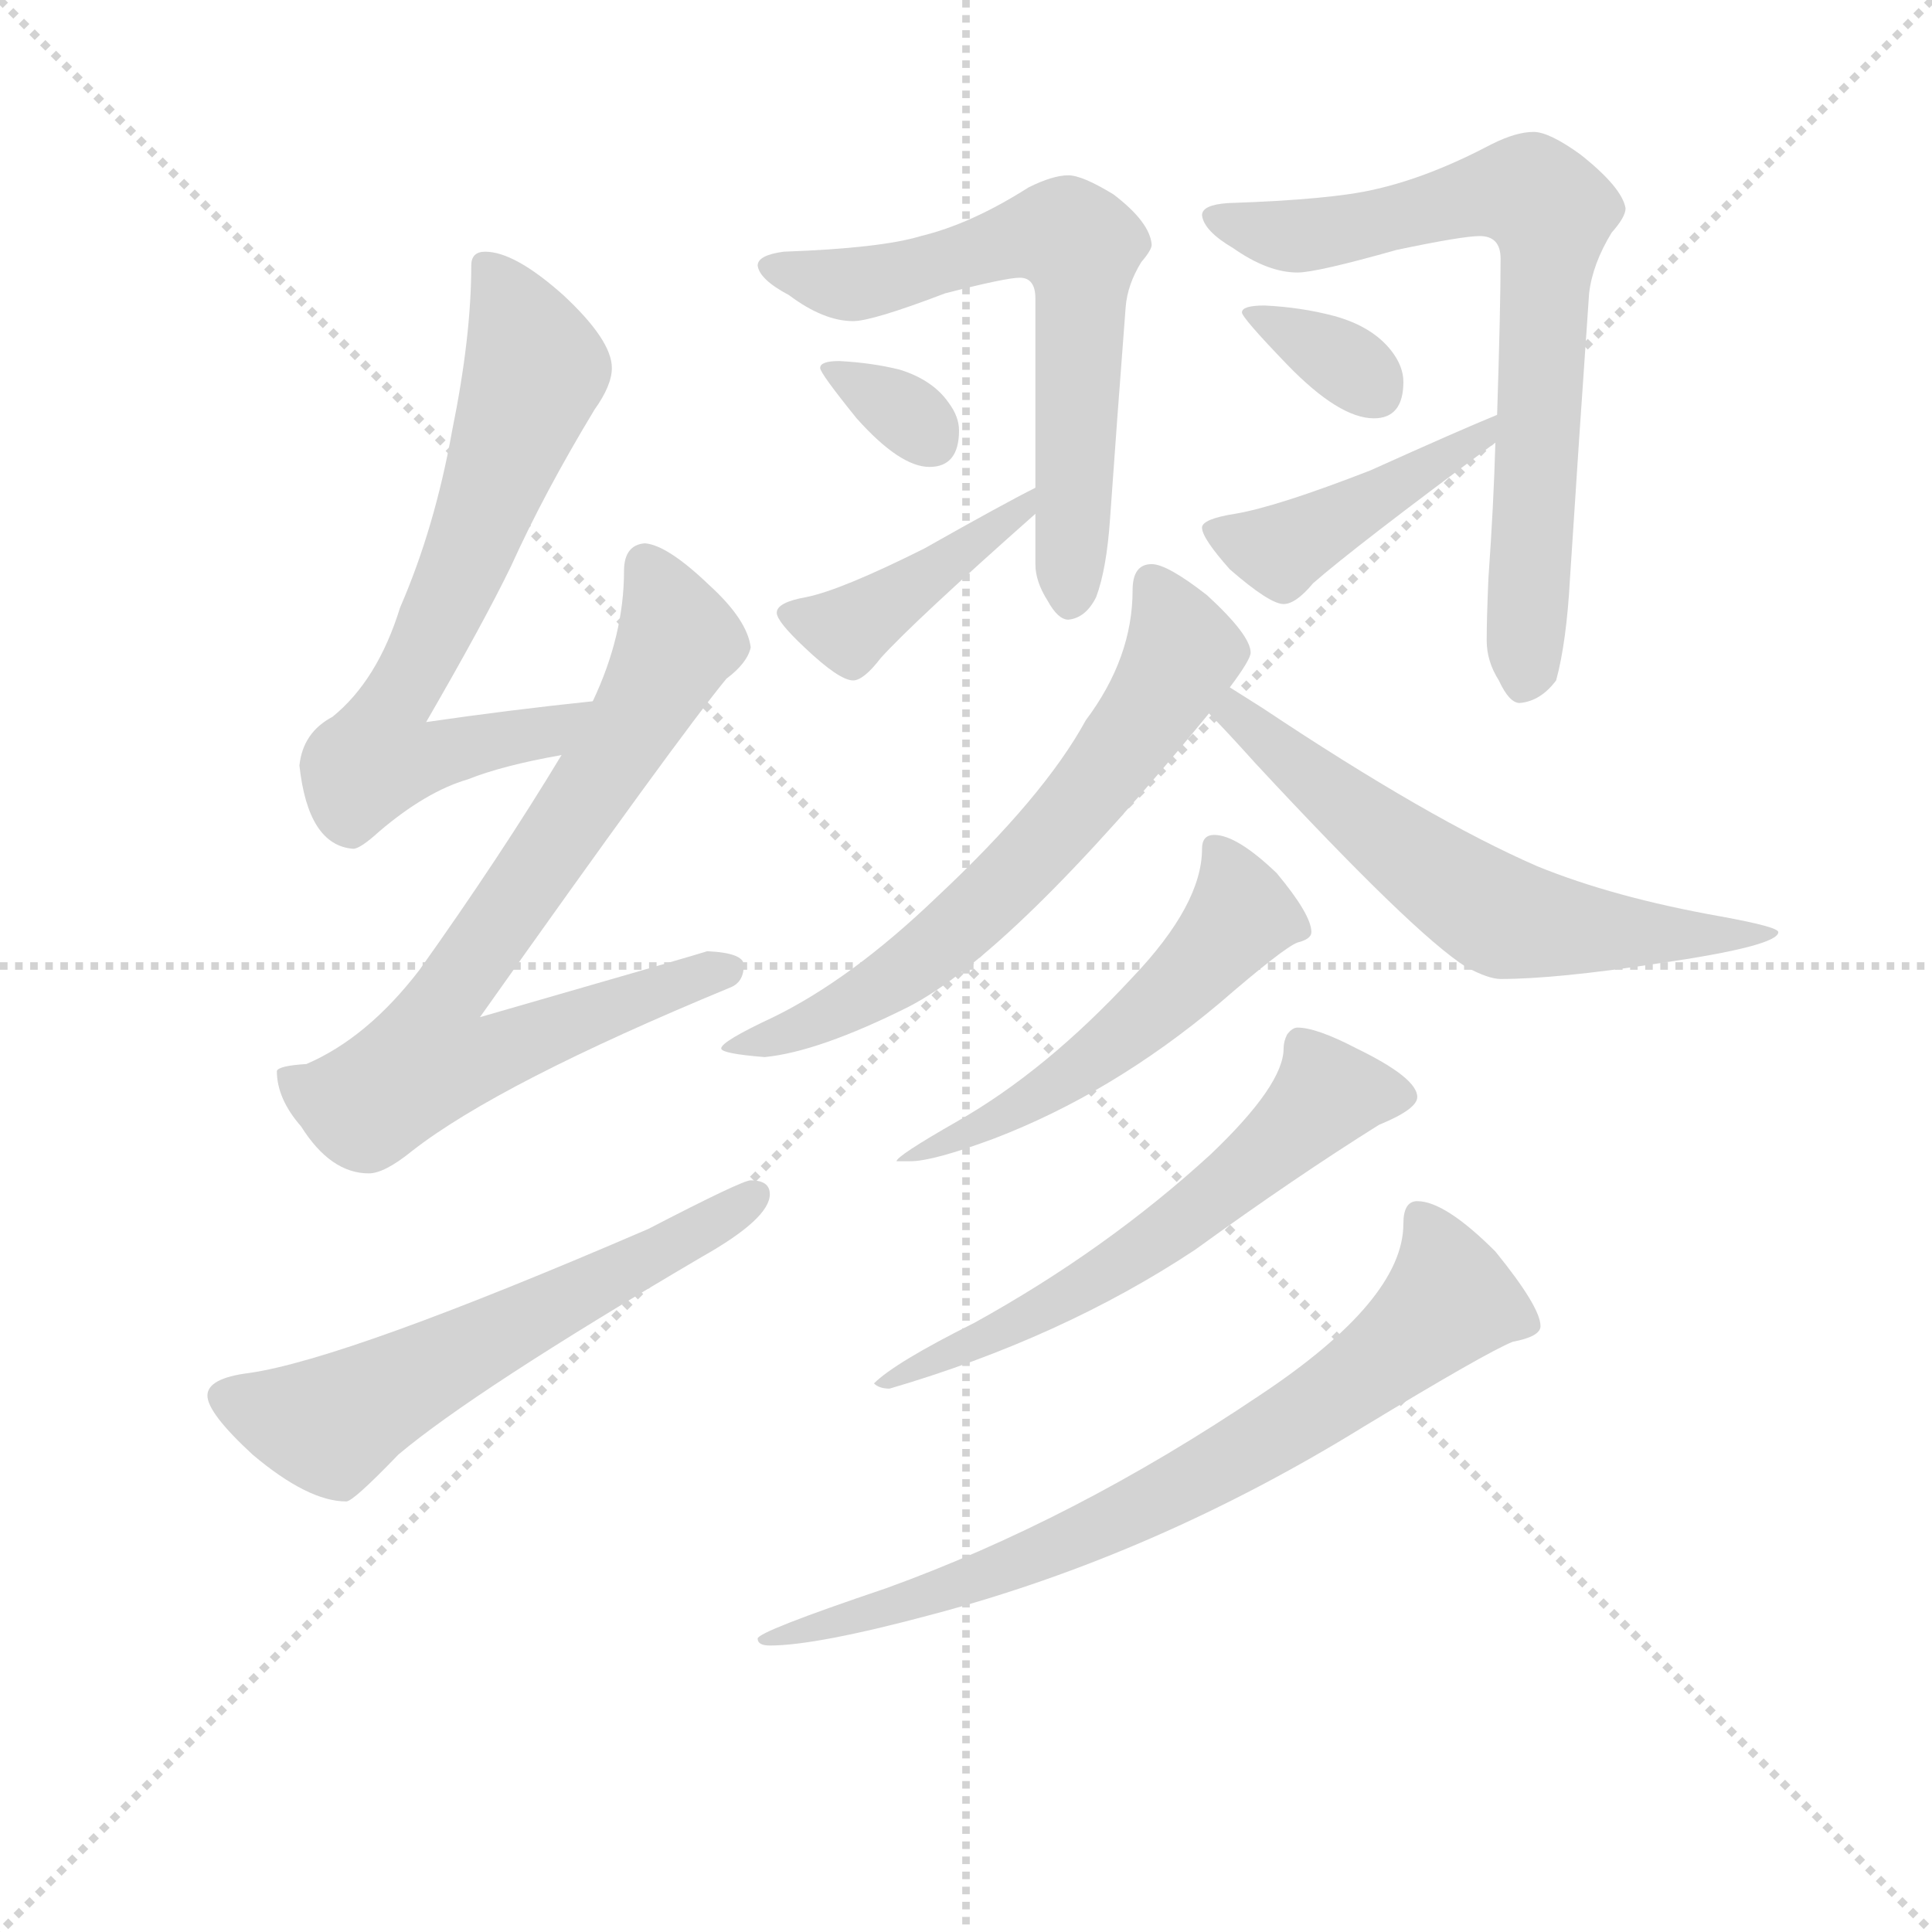 <svg version="1.1" viewBox="0 0 1024 1024" xmlns="http://www.w3.org/2000/svg">
  <g stroke="lightgray" stroke-dasharray="1,1" stroke-width="1" transform="scale(4, 4)">
    <line x1="0" y1="0" x2="256" y2="256"></line>
    <line x1="256" y1="0" x2="0" y2="256"></line>
    <line x1="128" y1="0" x2="128" y2="256"></line>
    <line x1="0" y1="128" x2="256" y2="128"></line>
  </g>
<g transform="scale(0.92, -0.92) translate(60, -900)">
   <style type="text/css">
    @keyframes keyframes0 {
      from {
       stroke: blue;
       stroke-dashoffset: 684;
       stroke-width: 128;
       }
       69% {
       animation-timing-function: step-end;
       stroke: blue;
       stroke-dashoffset: 0;
       stroke-width: 128;
       }
       to {
       stroke: black;
       stroke-width: 1024;
       }
       }
       #make-me-a-hanzi-animation-0 {
         animation: keyframes0 0.807s both;
         animation-delay: 0s;
         animation-timing-function: linear;
       }
    @keyframes keyframes1 {
      from {
       stroke: blue;
       stroke-dashoffset: 767;
       stroke-width: 128;
       }
       71% {
       animation-timing-function: step-end;
       stroke: blue;
       stroke-dashoffset: 0;
       stroke-width: 128;
       }
       to {
       stroke: black;
       stroke-width: 1024;
       }
       }
       #make-me-a-hanzi-animation-1 {
         animation: keyframes1 0.874s both;
         animation-delay: 0.807s;
         animation-timing-function: linear;
       }
    @keyframes keyframes2 {
      from {
       stroke: blue;
       stroke-dashoffset: 596;
       stroke-width: 128;
       }
       66% {
       animation-timing-function: step-end;
       stroke: blue;
       stroke-dashoffset: 0;
       stroke-width: 128;
       }
       to {
       stroke: black;
       stroke-width: 1024;
       }
       }
       #make-me-a-hanzi-animation-2 {
         animation: keyframes2 0.735s both;
         animation-delay: 1.681s;
         animation-timing-function: linear;
       }
    @keyframes keyframes3 {
      from {
       stroke: blue;
       stroke-dashoffset: 643;
       stroke-width: 128;
       }
       68% {
       animation-timing-function: step-end;
       stroke: blue;
       stroke-dashoffset: 0;
       stroke-width: 128;
       }
       to {
       stroke: black;
       stroke-width: 1024;
       }
       }
       #make-me-a-hanzi-animation-3 {
         animation: keyframes3 0.773s both;
         animation-delay: 2.416s;
         animation-timing-function: linear;
       }
    @keyframes keyframes4 {
      from {
       stroke: blue;
       stroke-dashoffset: 326;
       stroke-width: 128;
       }
       51% {
       animation-timing-function: step-end;
       stroke: blue;
       stroke-dashoffset: 0;
       stroke-width: 128;
       }
       to {
       stroke: black;
       stroke-width: 1024;
       }
       }
       #make-me-a-hanzi-animation-4 {
         animation: keyframes4 0.515s both;
         animation-delay: 3.189s;
         animation-timing-function: linear;
       }
    @keyframes keyframes5 {
      from {
       stroke: blue;
       stroke-dashoffset: 422;
       stroke-width: 128;
       }
       58% {
       animation-timing-function: step-end;
       stroke: blue;
       stroke-dashoffset: 0;
       stroke-width: 128;
       }
       to {
       stroke: black;
       stroke-width: 1024;
       }
       }
       #make-me-a-hanzi-animation-5 {
         animation: keyframes5 0.593s both;
         animation-delay: 3.704s;
         animation-timing-function: linear;
       }
    @keyframes keyframes6 {
      from {
       stroke: blue;
       stroke-dashoffset: 729;
       stroke-width: 128;
       }
       70% {
       animation-timing-function: step-end;
       stroke: blue;
       stroke-dashoffset: 0;
       stroke-width: 128;
       }
       to {
       stroke: black;
       stroke-width: 1024;
       }
       }
       #make-me-a-hanzi-animation-6 {
         animation: keyframes6 0.843s both;
         animation-delay: 4.298s;
         animation-timing-function: linear;
       }
    @keyframes keyframes7 {
      from {
       stroke: blue;
       stroke-dashoffset: 338;
       stroke-width: 128;
       }
       52% {
       animation-timing-function: step-end;
       stroke: blue;
       stroke-dashoffset: 0;
       stroke-width: 128;
       }
       to {
       stroke: black;
       stroke-width: 1024;
       }
       }
       #make-me-a-hanzi-animation-7 {
         animation: keyframes7 0.525s both;
         animation-delay: 5.141s;
         animation-timing-function: linear;
       }
    @keyframes keyframes8 {
      from {
       stroke: blue;
       stroke-dashoffset: 441;
       stroke-width: 128;
       }
       59% {
       animation-timing-function: step-end;
       stroke: blue;
       stroke-dashoffset: 0;
       stroke-width: 128;
       }
       to {
       stroke: black;
       stroke-width: 1024;
       }
       }
       #make-me-a-hanzi-animation-8 {
         animation: keyframes8 0.609s both;
         animation-delay: 5.666s;
         animation-timing-function: linear;
       }
    @keyframes keyframes9 {
      from {
       stroke: blue;
       stroke-dashoffset: 655;
       stroke-width: 128;
       }
       68% {
       animation-timing-function: step-end;
       stroke: blue;
       stroke-dashoffset: 0;
       stroke-width: 128;
       }
       to {
       stroke: black;
       stroke-width: 1024;
       }
       }
       #make-me-a-hanzi-animation-9 {
         animation: keyframes9 0.783s both;
         animation-delay: 6.275s;
         animation-timing-function: linear;
       }
    @keyframes keyframes10 {
      from {
       stroke: blue;
       stroke-dashoffset: 615;
       stroke-width: 128;
       }
       67% {
       animation-timing-function: step-end;
       stroke: blue;
       stroke-dashoffset: 0;
       stroke-width: 128;
       }
       to {
       stroke: black;
       stroke-width: 1024;
       }
       }
       #make-me-a-hanzi-animation-10 {
         animation: keyframes10 0.75s both;
         animation-delay: 7.058s;
         animation-timing-function: linear;
       }
    @keyframes keyframes11 {
      from {
       stroke: blue;
       stroke-dashoffset: 533;
       stroke-width: 128;
       }
       63% {
       animation-timing-function: step-end;
       stroke: blue;
       stroke-dashoffset: 0;
       stroke-width: 128;
       }
       to {
       stroke: black;
       stroke-width: 1024;
       }
       }
       #make-me-a-hanzi-animation-11 {
         animation: keyframes11 0.684s both;
         animation-delay: 7.809s;
         animation-timing-function: linear;
       }
    @keyframes keyframes12 {
      from {
       stroke: blue;
       stroke-dashoffset: 607;
       stroke-width: 128;
       }
       66% {
       animation-timing-function: step-end;
       stroke: blue;
       stroke-dashoffset: 0;
       stroke-width: 128;
       }
       to {
       stroke: black;
       stroke-width: 1024;
       }
       }
       #make-me-a-hanzi-animation-12 {
         animation: keyframes12 0.744s both;
         animation-delay: 8.492s;
         animation-timing-function: linear;
       }
    @keyframes keyframes13 {
      from {
       stroke: blue;
       stroke-dashoffset: 755;
       stroke-width: 128;
       }
       71% {
       animation-timing-function: step-end;
       stroke: blue;
       stroke-dashoffset: 0;
       stroke-width: 128;
       }
       to {
       stroke: black;
       stroke-width: 1024;
       }
       }
       #make-me-a-hanzi-animation-13 {
         animation: keyframes13 0.864s both;
         animation-delay: 9.236s;
         animation-timing-function: linear;
       }
</style>
<path d="M 281.5 496.0 Q 233.5 491.0 185.5 484.0 Q 218.5 541.0 234.5 574.0 Q 253.5 616.0 282.5 664.0 Q 292.5 678.0 292.5 688.0 Q 292.5 704.0 264.5 730.0 Q 236.5 755.0 219.5 755.0 Q 211.5 755.0 211.5 747.0 Q 211.5 706.0 200.5 652.0 Q 190.5 596.0 170.5 550.0 Q 157.5 508.0 131.5 487.0 Q 114.5 478.0 112.5 459.0 Q 117.5 413.0 143.5 411.0 Q 147.5 411.0 158.5 421.0 Q 185.5 444.0 209.5 451.0 Q 229.5 459.0 263.5 465.0 C 292.5 471.0 311.5 499.0 281.5 496.0 Z" fill="lightgray"></path> 
<path d="M 311.5 587.0 Q 299.5 586.0 299.5 571.0 Q 299.5 534.0 281.5 496.0 L 263.5 465.0 Q 228.5 407.0 181.5 341.0 Q 151.5 302.0 116.5 287.0 Q 100.5 286.0 99.5 283.0 Q 99.5 267.0 113.5 251.0 Q 130.5 224.0 152.5 224.0 Q 161.5 224.0 177.5 237.0 Q 227.5 276.0 360.5 331.0 Q 368.5 334.0 368.5 344.0 Q 368.5 351.0 347.5 352.0 Q 341.5 350.0 216.5 314.0 Q 330.5 475.0 358.5 509.0 Q 370.5 518.0 372.5 527.0 Q 370.5 543.0 348.5 563.0 Q 324.5 586.0 311.5 587.0 Z" fill="lightgray"></path> 
<path d="M 372.5 220.0 Q 367.5 220.0 313.5 192.0 Q 139.5 117.0 83.5 109.0 Q 59.5 106.0 59.5 96.0 Q 59.5 86.0 85.5 62.0 Q 117.5 35.0 139.5 35.0 Q 143.5 35.0 169.5 62.0 Q 213.5 99.0 344.5 176.0 Q 383.5 198.0 383.5 212.0 Q 383.5 220.0 372.5 220.0 Z" fill="lightgray"></path> 
<path d="M 536.5 604.0 L 536.5 575.0 Q 536.5 565.0 543.5 554.0 Q 549.5 543.0 555.5 543.0 Q 565.5 544.0 571.5 556.0 Q 577.5 572.0 579.5 601.0 Q 583.5 658.0 588.5 723.0 Q 589.5 736.0 597.5 749.0 Q 603.5 756.0 603.5 759.0 Q 602.5 772.0 581.5 788.0 Q 563.5 799.0 555.5 799.0 Q 546.5 799.0 532.5 792.0 Q 499.5 771.0 470.5 764.0 Q 447.5 757.0 391.5 755.0 Q 376.5 753.0 376.5 747.0 Q 377.5 739.0 394.5 730.0 Q 414.5 715.0 431.5 715.0 Q 442.5 715.0 484.5 731.0 Q 519.5 740.0 527.5 740.0 Q 536.5 740.0 536.5 728.0 L 536.5 619.0 L 536.5 604.0 Z" fill="lightgray"></path> 
<path d="M 423.5 692.0 Q 412.5 692.0 412.5 688.0 Q 412.5 685.0 433.5 659.0 Q 458.5 631.0 475.5 631.0 Q 492.5 631.0 492.5 652.0 Q 492.5 660.0 486.5 668.0 Q 477.5 681.0 458.5 687.0 Q 442.5 691.0 423.5 692.0 Z" fill="lightgray"></path> 
<path d="M 536.5 619.0 Q 518.5 610.0 472.5 584.0 Q 424.5 560.0 404.5 556.0 Q 387.5 553.0 387.5 547.0 Q 387.5 542.0 403.5 527.0 Q 423.5 508.0 431.5 508.0 Q 437.5 508.0 447.5 521.0 Q 466.5 542.0 536.5 604.0 C 558.5 624.0 563.5 633.0 536.5 619.0 Z" fill="lightgray"></path> 
<path d="M 801.5 645.0 Q 800.5 609.0 797.5 567.0 Q 796.5 544.0 796.5 531.0 Q 796.5 519.0 803.5 508.0 Q 809.5 495.0 815.5 495.0 Q 827.5 496.0 836.5 508.0 Q 842.5 530.0 844.5 567.0 Q 849.5 645.0 855.5 731.0 Q 857.5 748.0 868.5 766.0 Q 876.5 775.0 876.5 780.0 Q 874.5 792.0 850.5 811.0 Q 832.5 824.0 823.5 824.0 Q 813.5 824.0 799.5 817.0 Q 763.5 798.0 732.5 791.0 Q 707.5 785.0 647.5 783.0 Q 632.5 782.0 632.5 776.0 Q 633.5 767.0 650.5 757.0 Q 670.5 743.0 687.5 743.0 Q 698.5 743.0 744.5 756.0 Q 782.5 764.0 792.5 764.0 Q 804.5 764.0 804.5 751.0 Q 804.5 723.0 802.5 661.0 L 801.5 645.0 Z" fill="lightgray"></path> 
<path d="M 668.5 724.0 Q 655.5 724.0 655.5 720.0 Q 655.5 717.0 681.5 690.0 Q 711.5 659.0 731.5 659.0 Q 748.5 659.0 748.5 680.0 Q 748.5 689.0 741.5 698.0 Q 730.5 712.0 708.5 718.0 Q 689.5 723.0 668.5 724.0 Z" fill="lightgray"></path> 
<path d="M 802.5 661.0 Q 780.5 652.0 729.5 629.0 Q 675.5 608.0 651.5 604.0 Q 632.5 601.0 632.5 596.0 Q 632.5 590.0 648.5 572.0 Q 671.5 552.0 679.5 552.0 Q 686.5 552.0 696.5 564.0 Q 720.5 585.0 801.5 645.0 C 825.5 663.0 830.5 672.0 802.5 661.0 Z" fill="lightgray"></path> 
<path d="M 603.5 575.0 Q 592.5 575.0 592.5 560.0 Q 592.5 521.0 565.5 485.0 Q 541.5 441.0 479.5 383.0 Q 430.5 336.0 385.5 314.0 Q 355.5 300.0 355.5 296.0 Q 355.5 293.0 380.5 291.0 Q 411.5 294.0 463.5 320.0 Q 523.5 351.0 636.5 489.0 L 648.5 504.0 Q 660.5 520.0 660.5 524.0 Q 660.5 534.0 635.5 557.0 Q 612.5 575.0 603.5 575.0 Z" fill="lightgray"></path> 
<path d="M 636.5 489.0 Q 645.5 480.0 663.5 460.0 Q 754.5 362.0 784.5 343.0 Q 797.5 336.0 804.5 336.0 Q 836.5 336.0 895.5 345.0 Q 964.5 355.0 964.5 363.0 Q 964.5 366.0 931.5 372.0 Q 869.5 383.0 825.5 401.0 Q 763.5 428.0 667.5 492.0 Q 656.5 499.0 648.5 504.0 C 623.5 520.0 615.5 511.0 636.5 489.0 Z" fill="lightgray"></path> 
<path d="M 639.5 419.0 Q 632.5 419.0 632.5 411.0 Q 632.5 379.0 592.5 337.0 Q 542.5 283.0 491.5 254.0 Q 456.5 234.0 456.5 231.0 L 464.5 231.0 Q 477.5 231.0 512.5 244.0 Q 580.5 270.0 642.5 322.0 Q 679.5 354.0 687.5 357.0 Q 695.5 359.0 695.5 363.0 Q 695.5 373.0 675.5 397.0 Q 652.5 419.0 639.5 419.0 Z" fill="lightgray"></path> 
<path d="M 687.5 308.0 Q 684.5 308.0 681.5 304.0 Q 679.5 300.0 679.5 296.0 Q 679.5 275.0 637.5 235.0 Q 577.5 180.0 501.5 138.0 Q 455.5 115.0 443.5 103.0 Q 446.5 100.0 452.5 100.0 Q 551.5 129.0 628.5 180.0 Q 686.5 222.0 734.5 252.0 Q 756.5 261.0 756.5 268.0 Q 756.5 279.0 721.5 296.0 Q 698.5 308.0 687.5 308.0 Z" fill="lightgray"></path> 
<path d="M 756.5 208.0 Q 748.5 208.0 748.5 195.0 Q 748.5 151.0 665.5 96.0 Q 558.5 24.0 450.5 -15.0 Q 376.5 -40.0 376.5 -44.0 Q 376.5 -48.0 383.5 -48.0 Q 410.5 -48.0 477.5 -30.0 Q 605.5 4.0 725.5 78.0 Q 796.5 121.0 811.5 127.0 Q 827.5 130.0 827.5 136.0 Q 827.5 147.0 801.5 179.0 Q 772.5 208.0 756.5 208.0 Z" fill="lightgray"></path> 
      <clipPath id="make-me-a-hanzi-clip-0">
      <path d="M 281.5 496.0 Q 233.5 491.0 185.5 484.0 Q 218.5 541.0 234.5 574.0 Q 253.5 616.0 282.5 664.0 Q 292.5 678.0 292.5 688.0 Q 292.5 704.0 264.5 730.0 Q 236.5 755.0 219.5 755.0 Q 211.5 755.0 211.5 747.0 Q 211.5 706.0 200.5 652.0 Q 190.5 596.0 170.5 550.0 Q 157.5 508.0 131.5 487.0 Q 114.5 478.0 112.5 459.0 Q 117.5 413.0 143.5 411.0 Q 147.5 411.0 158.5 421.0 Q 185.5 444.0 209.5 451.0 Q 229.5 459.0 263.5 465.0 C 292.5 471.0 311.5 499.0 281.5 496.0 Z" fill="lightgray"></path>
      </clipPath>
      <path clip-path="url(#make-me-a-hanzi-clip-0)" d="M 222.5 744.0 L 248.5 687.0 L 205.5 570.0 L 157.5 469.0 L 160.5 462.0 L 181.5 462.0 L 254.5 477.0 L 274.5 493.0 " fill="none" id="make-me-a-hanzi-animation-0" stroke-dasharray="556 1112" stroke-linecap="round"></path>

      <clipPath id="make-me-a-hanzi-clip-1">
      <path d="M 311.5 587.0 Q 299.5 586.0 299.5 571.0 Q 299.5 534.0 281.5 496.0 L 263.5 465.0 Q 228.5 407.0 181.5 341.0 Q 151.5 302.0 116.5 287.0 Q 100.5 286.0 99.5 283.0 Q 99.5 267.0 113.5 251.0 Q 130.5 224.0 152.5 224.0 Q 161.5 224.0 177.5 237.0 Q 227.5 276.0 360.5 331.0 Q 368.5 334.0 368.5 344.0 Q 368.5 351.0 347.5 352.0 Q 341.5 350.0 216.5 314.0 Q 330.5 475.0 358.5 509.0 Q 370.5 518.0 372.5 527.0 Q 370.5 543.0 348.5 563.0 Q 324.5 586.0 311.5 587.0 Z" fill="lightgray"></path>
      </clipPath>
      <path clip-path="url(#make-me-a-hanzi-clip-1)" d="M 312.5 574.0 L 330.5 531.0 L 284.5 451.0 L 193.5 321.0 L 186.5 290.0 L 224.5 292.0 L 259.5 309.0 L 359.5 341.0 " fill="none" id="make-me-a-hanzi-animation-1" stroke-dasharray="639 1278" stroke-linecap="round"></path>

      <clipPath id="make-me-a-hanzi-clip-2">
      <path d="M 372.5 220.0 Q 367.5 220.0 313.5 192.0 Q 139.5 117.0 83.5 109.0 Q 59.5 106.0 59.5 96.0 Q 59.5 86.0 85.5 62.0 Q 117.5 35.0 139.5 35.0 Q 143.5 35.0 169.5 62.0 Q 213.5 99.0 344.5 176.0 Q 383.5 198.0 383.5 212.0 Q 383.5 220.0 372.5 220.0 Z" fill="lightgray"></path>
      </clipPath>
      <path clip-path="url(#make-me-a-hanzi-clip-2)" d="M 69.5 95.0 L 94.5 85.0 L 135.5 81.0 L 374.5 211.0 " fill="none" id="make-me-a-hanzi-animation-2" stroke-dasharray="468 936" stroke-linecap="round"></path>

      <clipPath id="make-me-a-hanzi-clip-3">
      <path d="M 536.5 604.0 L 536.5 575.0 Q 536.5 565.0 543.5 554.0 Q 549.5 543.0 555.5 543.0 Q 565.5 544.0 571.5 556.0 Q 577.5 572.0 579.5 601.0 Q 583.5 658.0 588.5 723.0 Q 589.5 736.0 597.5 749.0 Q 603.5 756.0 603.5 759.0 Q 602.5 772.0 581.5 788.0 Q 563.5 799.0 555.5 799.0 Q 546.5 799.0 532.5 792.0 Q 499.5 771.0 470.5 764.0 Q 447.5 757.0 391.5 755.0 Q 376.5 753.0 376.5 747.0 Q 377.5 739.0 394.5 730.0 Q 414.5 715.0 431.5 715.0 Q 442.5 715.0 484.5 731.0 Q 519.5 740.0 527.5 740.0 Q 536.5 740.0 536.5 728.0 L 536.5 619.0 L 536.5 604.0 Z" fill="lightgray"></path>
      </clipPath>
      <path clip-path="url(#make-me-a-hanzi-clip-3)" d="M 383.5 746.0 L 432.5 736.0 L 523.5 762.0 L 557.5 761.0 L 563.5 735.0 L 556.5 553.0 " fill="none" id="make-me-a-hanzi-animation-3" stroke-dasharray="515 1030" stroke-linecap="round"></path>

      <clipPath id="make-me-a-hanzi-clip-4">
      <path d="M 423.5 692.0 Q 412.5 692.0 412.5 688.0 Q 412.5 685.0 433.5 659.0 Q 458.5 631.0 475.5 631.0 Q 492.5 631.0 492.5 652.0 Q 492.5 660.0 486.5 668.0 Q 477.5 681.0 458.5 687.0 Q 442.5 691.0 423.5 692.0 Z" fill="lightgray"></path>
      </clipPath>
      <path clip-path="url(#make-me-a-hanzi-clip-4)" d="M 418.5 688.0 L 475.5 648.0 " fill="none" id="make-me-a-hanzi-animation-4" stroke-dasharray="198 396" stroke-linecap="round"></path>

      <clipPath id="make-me-a-hanzi-clip-5">
      <path d="M 536.5 619.0 Q 518.5 610.0 472.5 584.0 Q 424.5 560.0 404.5 556.0 Q 387.5 553.0 387.5 547.0 Q 387.5 542.0 403.5 527.0 Q 423.5 508.0 431.5 508.0 Q 437.5 508.0 447.5 521.0 Q 466.5 542.0 536.5 604.0 C 558.5 624.0 563.5 633.0 536.5 619.0 Z" fill="lightgray"></path>
      </clipPath>
      <path clip-path="url(#make-me-a-hanzi-clip-5)" d="M 394.5 546.0 L 433.5 540.0 L 514.5 599.0 L 525.5 600.0 L 535.5 612.0 " fill="none" id="make-me-a-hanzi-animation-5" stroke-dasharray="294 588" stroke-linecap="round"></path>

      <clipPath id="make-me-a-hanzi-clip-6">
      <path d="M 801.5 645.0 Q 800.5 609.0 797.5 567.0 Q 796.5 544.0 796.5 531.0 Q 796.5 519.0 803.5 508.0 Q 809.5 495.0 815.5 495.0 Q 827.5 496.0 836.5 508.0 Q 842.5 530.0 844.5 567.0 Q 849.5 645.0 855.5 731.0 Q 857.5 748.0 868.5 766.0 Q 876.5 775.0 876.5 780.0 Q 874.5 792.0 850.5 811.0 Q 832.5 824.0 823.5 824.0 Q 813.5 824.0 799.5 817.0 Q 763.5 798.0 732.5 791.0 Q 707.5 785.0 647.5 783.0 Q 632.5 782.0 632.5 776.0 Q 633.5 767.0 650.5 757.0 Q 670.5 743.0 687.5 743.0 Q 698.5 743.0 744.5 756.0 Q 782.5 764.0 792.5 764.0 Q 804.5 764.0 804.5 751.0 Q 804.5 723.0 802.5 661.0 L 801.5 645.0 Z" fill="lightgray"></path>
      </clipPath>
      <path clip-path="url(#make-me-a-hanzi-clip-6)" d="M 639.5 774.0 L 697.5 765.0 L 818.5 790.0 L 833.5 777.0 L 817.5 507.0 " fill="none" id="make-me-a-hanzi-animation-6" stroke-dasharray="601 1202" stroke-linecap="round"></path>

      <clipPath id="make-me-a-hanzi-clip-7">
      <path d="M 668.5 724.0 Q 655.5 724.0 655.5 720.0 Q 655.5 717.0 681.5 690.0 Q 711.5 659.0 731.5 659.0 Q 748.5 659.0 748.5 680.0 Q 748.5 689.0 741.5 698.0 Q 730.5 712.0 708.5 718.0 Q 689.5 723.0 668.5 724.0 Z" fill="lightgray"></path>
      </clipPath>
      <path clip-path="url(#make-me-a-hanzi-clip-7)" d="M 662.5 721.0 L 731.5 676.0 " fill="none" id="make-me-a-hanzi-animation-7" stroke-dasharray="210 420" stroke-linecap="round"></path>

      <clipPath id="make-me-a-hanzi-clip-8">
      <path d="M 802.5 661.0 Q 780.5 652.0 729.5 629.0 Q 675.5 608.0 651.5 604.0 Q 632.5 601.0 632.5 596.0 Q 632.5 590.0 648.5 572.0 Q 671.5 552.0 679.5 552.0 Q 686.5 552.0 696.5 564.0 Q 720.5 585.0 801.5 645.0 C 825.5 663.0 830.5 672.0 802.5 661.0 Z" fill="lightgray"></path>
      </clipPath>
      <path clip-path="url(#make-me-a-hanzi-clip-8)" d="M 639.5 594.0 L 677.5 583.0 L 771.5 633.0 L 776.5 641.0 L 789.5 643.0 L 798.5 657.0 " fill="none" id="make-me-a-hanzi-animation-8" stroke-dasharray="313 626" stroke-linecap="round"></path>

      <clipPath id="make-me-a-hanzi-clip-9">
      <path d="M 603.5 575.0 Q 592.5 575.0 592.5 560.0 Q 592.5 521.0 565.5 485.0 Q 541.5 441.0 479.5 383.0 Q 430.5 336.0 385.5 314.0 Q 355.5 300.0 355.5 296.0 Q 355.5 293.0 380.5 291.0 Q 411.5 294.0 463.5 320.0 Q 523.5 351.0 636.5 489.0 L 648.5 504.0 Q 660.5 520.0 660.5 524.0 Q 660.5 534.0 635.5 557.0 Q 612.5 575.0 603.5 575.0 Z" fill="lightgray"></path>
      </clipPath>
      <path clip-path="url(#make-me-a-hanzi-clip-9)" d="M 603.5 563.0 L 620.5 521.0 L 559.5 434.0 L 497.5 370.0 L 447.5 331.0 L 406.5 309.0 L 359.5 296.0 " fill="none" id="make-me-a-hanzi-animation-9" stroke-dasharray="527 1054" stroke-linecap="round"></path>

      <clipPath id="make-me-a-hanzi-clip-10">
      <path d="M 636.5 489.0 Q 645.5 480.0 663.5 460.0 Q 754.5 362.0 784.5 343.0 Q 797.5 336.0 804.5 336.0 Q 836.5 336.0 895.5 345.0 Q 964.5 355.0 964.5 363.0 Q 964.5 366.0 931.5 372.0 Q 869.5 383.0 825.5 401.0 Q 763.5 428.0 667.5 492.0 Q 656.5 499.0 648.5 504.0 C 623.5 520.0 615.5 511.0 636.5 489.0 Z" fill="lightgray"></path>
      </clipPath>
      <path clip-path="url(#make-me-a-hanzi-clip-10)" d="M 643.5 489.0 L 650.5 490.0 L 731.5 422.0 L 809.5 370.0 L 905.5 359.0 L 961.5 363.0 " fill="none" id="make-me-a-hanzi-animation-10" stroke-dasharray="487 974" stroke-linecap="round"></path>

      <clipPath id="make-me-a-hanzi-clip-11">
      <path d="M 639.5 419.0 Q 632.5 419.0 632.5 411.0 Q 632.5 379.0 592.5 337.0 Q 542.5 283.0 491.5 254.0 Q 456.5 234.0 456.5 231.0 L 464.5 231.0 Q 477.5 231.0 512.5 244.0 Q 580.5 270.0 642.5 322.0 Q 679.5 354.0 687.5 357.0 Q 695.5 359.0 695.5 363.0 Q 695.5 373.0 675.5 397.0 Q 652.5 419.0 639.5 419.0 Z" fill="lightgray"></path>
      </clipPath>
      <path clip-path="url(#make-me-a-hanzi-clip-11)" d="M 642.5 409.0 L 655.5 373.0 L 622.5 334.0 L 538.5 270.0 L 501.5 249.0 L 483.5 246.0 L 476.5 237.0 L 466.5 238.0 " fill="none" id="make-me-a-hanzi-animation-11" stroke-dasharray="405 810" stroke-linecap="round"></path>

      <clipPath id="make-me-a-hanzi-clip-12">
      <path d="M 687.5 308.0 Q 684.5 308.0 681.5 304.0 Q 679.5 300.0 679.5 296.0 Q 679.5 275.0 637.5 235.0 Q 577.5 180.0 501.5 138.0 Q 455.5 115.0 443.5 103.0 Q 446.5 100.0 452.5 100.0 Q 551.5 129.0 628.5 180.0 Q 686.5 222.0 734.5 252.0 Q 756.5 261.0 756.5 268.0 Q 756.5 279.0 721.5 296.0 Q 698.5 308.0 687.5 308.0 Z" fill="lightgray"></path>
      </clipPath>
      <path clip-path="url(#make-me-a-hanzi-clip-12)" d="M 747.5 269.0 L 704.5 270.0 L 602.5 182.0 L 527.5 139.0 L 448.5 103.0 " fill="none" id="make-me-a-hanzi-animation-12" stroke-dasharray="479 958" stroke-linecap="round"></path>

      <clipPath id="make-me-a-hanzi-clip-13">
      <path d="M 756.5 208.0 Q 748.5 208.0 748.5 195.0 Q 748.5 151.0 665.5 96.0 Q 558.5 24.0 450.5 -15.0 Q 376.5 -40.0 376.5 -44.0 Q 376.5 -48.0 383.5 -48.0 Q 410.5 -48.0 477.5 -30.0 Q 605.5 4.0 725.5 78.0 Q 796.5 121.0 811.5 127.0 Q 827.5 130.0 827.5 136.0 Q 827.5 147.0 801.5 179.0 Q 772.5 208.0 756.5 208.0 Z" fill="lightgray"></path>
      </clipPath>
      <path clip-path="url(#make-me-a-hanzi-clip-13)" d="M 758.5 198.0 L 775.5 151.0 L 692.5 85.0 L 554.5 11.0 L 482.5 -17.0 L 439.5 -25.0 L 427.5 -35.0 L 415.5 -33.0 L 380.5 -46.0 " fill="none" id="make-me-a-hanzi-animation-13" stroke-dasharray="627 1254" stroke-linecap="round"></path>

</g>
</svg>
